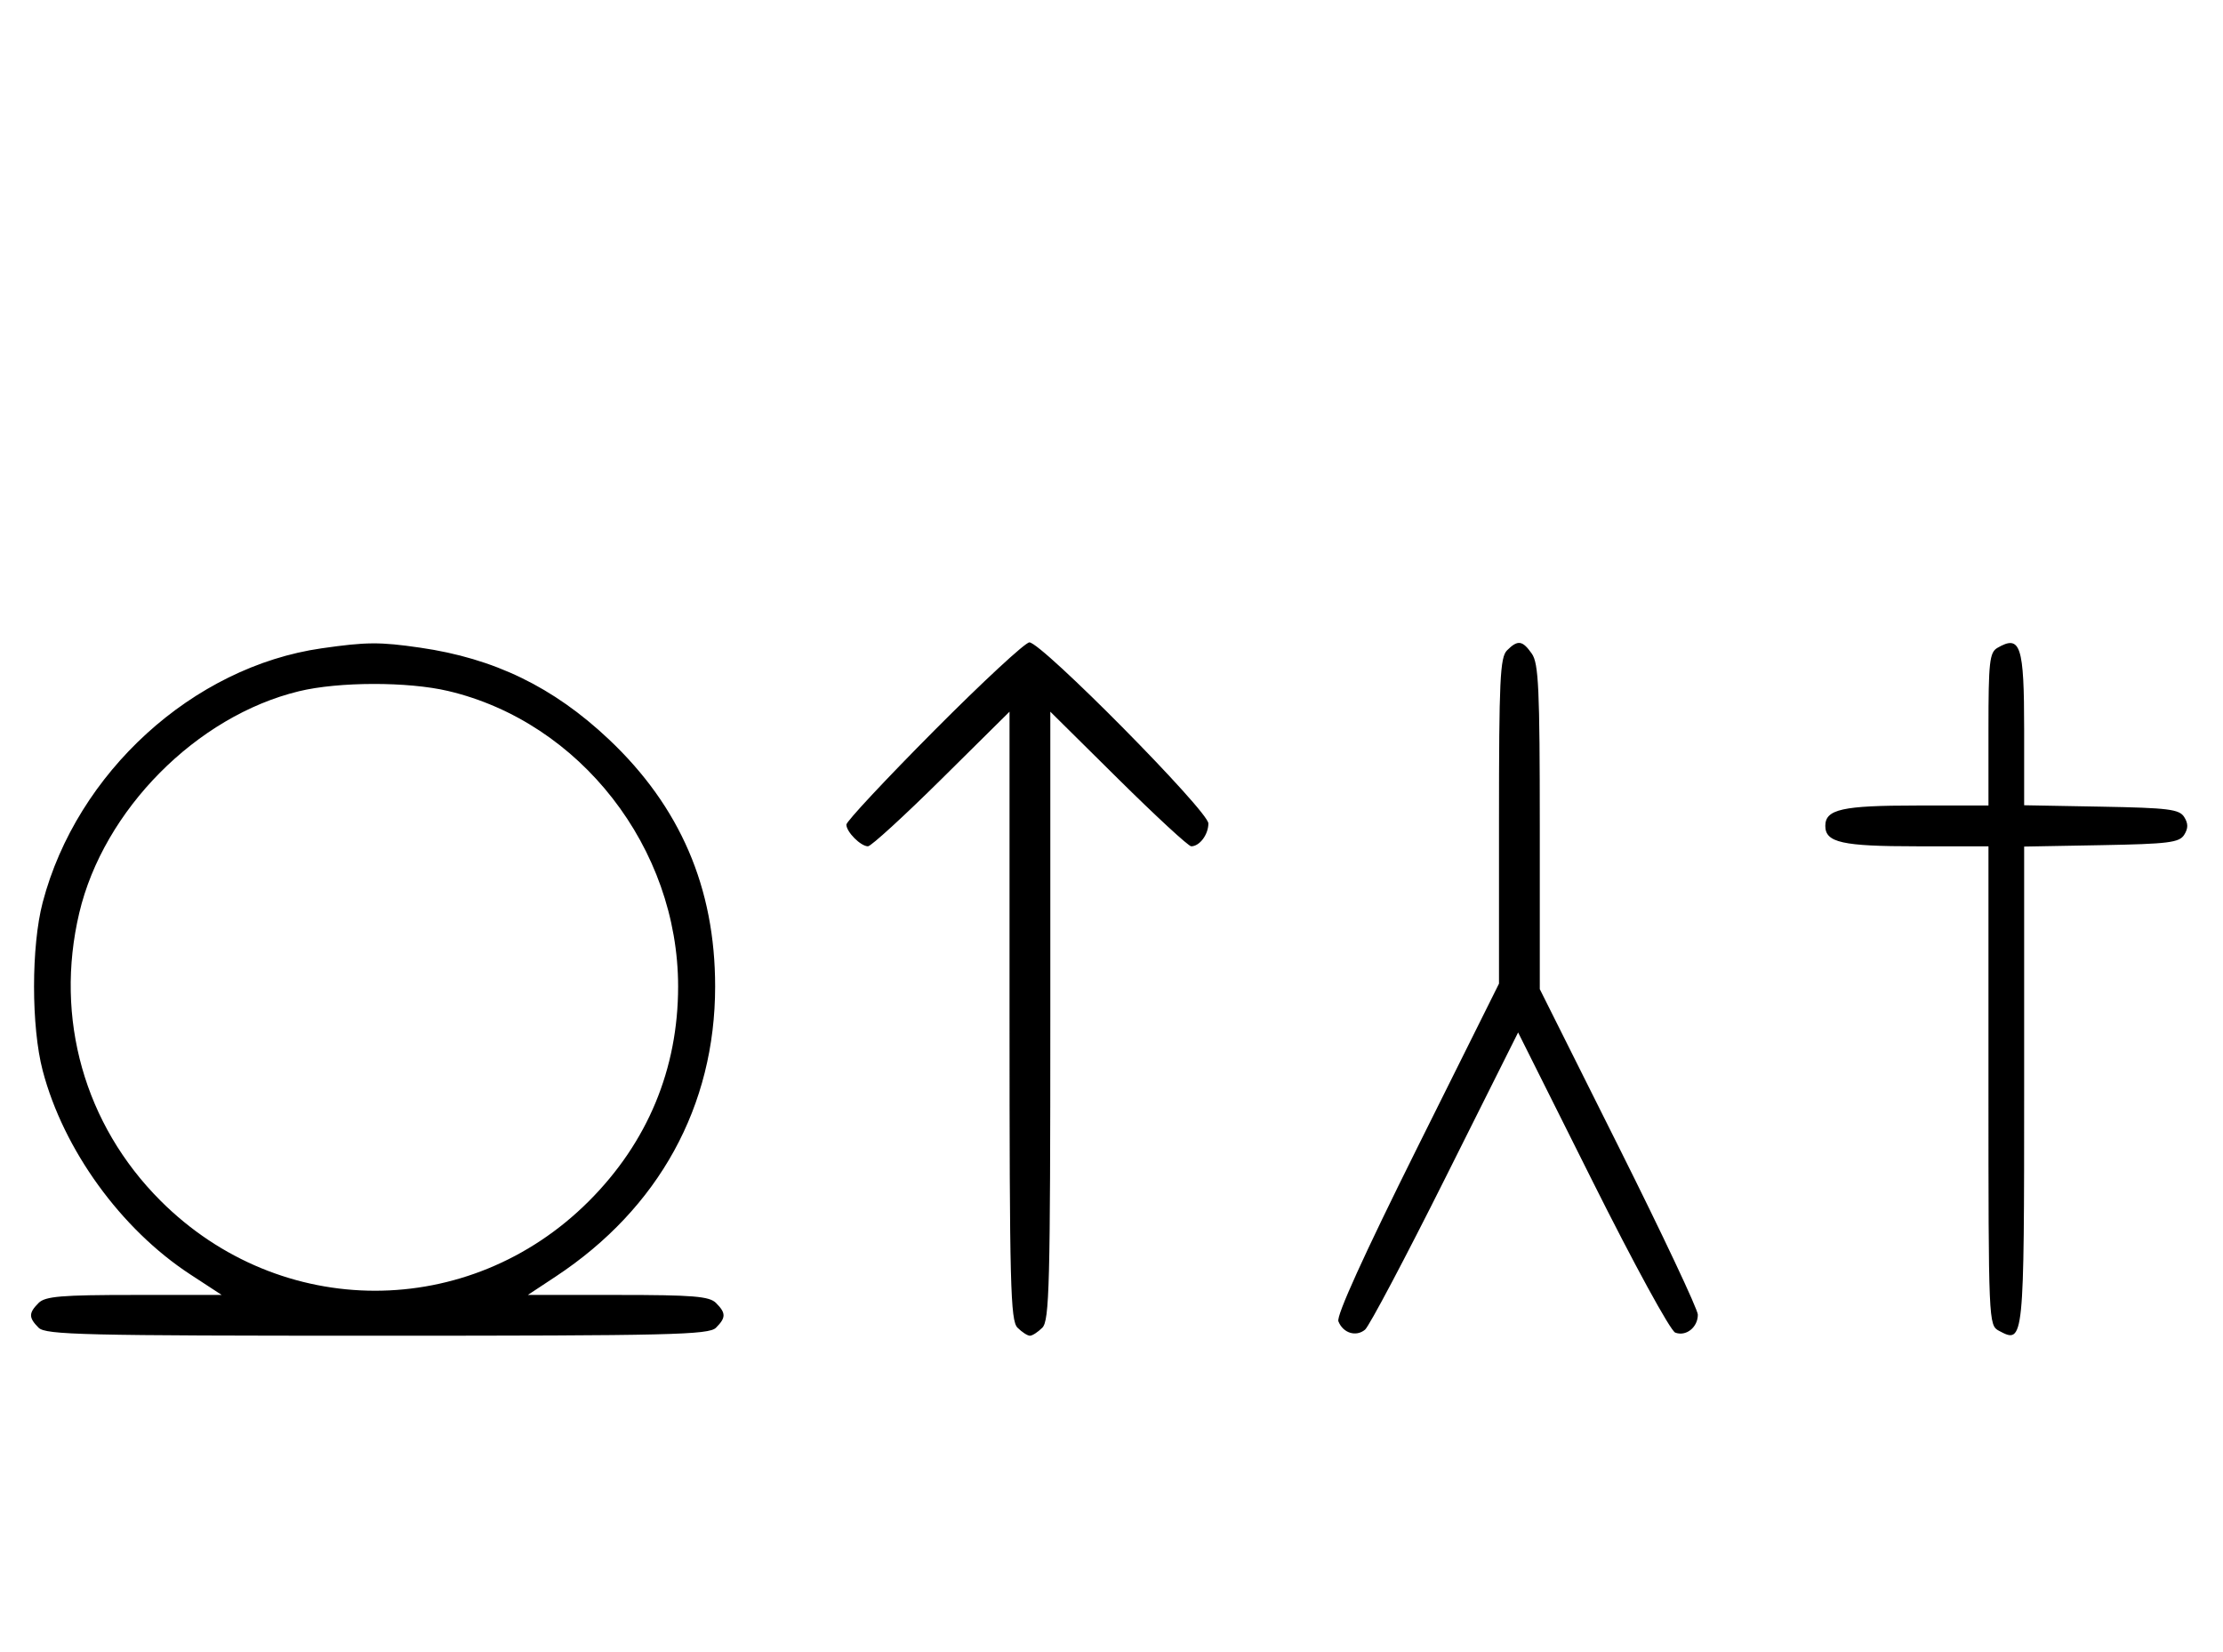 <svg xmlns="http://www.w3.org/2000/svg" width="436" height="324" viewBox="0 0 436 324" version="1.1">
	<path d="M 63.102 127.162 C 37.850 130.772, 15.064 151.522, 8.374 177 C 6.113 185.610, 6.113 201.390, 8.374 210 C 12.447 225.511, 23.726 241.091, 37.307 249.965 L 43.483 254 26.313 254 C 12.037 254, 8.878 254.265, 7.571 255.571 C 5.598 257.545, 5.598 258.455, 7.571 260.429 C 8.968 261.825, 16.372 262, 74 262 C 131.628 262, 139.032 261.825, 140.429 260.429 C 142.402 258.455, 142.402 257.545, 140.429 255.571 C 139.119 254.261, 135.918 254, 121.192 254 L 103.527 254 109.013 250.375 C 129.230 237.016, 140.261 216.938, 140.261 193.500 C 140.261 174.130, 133.401 158.199, 119.365 144.973 C 108.517 134.751, 96.954 129.141, 82.398 127.037 C 74.447 125.887, 71.899 125.904, 63.102 127.162 M 183.213 143.315 C 173.746 152.838, 166 161.131, 166 161.743 C 166 163.175, 168.813 166, 170.239 166 C 170.841 166, 177.334 160.059, 184.667 152.798 L 198 139.595 198 199.226 C 198 252.103, 198.178 259.035, 199.571 260.429 C 200.436 261.293, 201.529 262, 202 262 C 202.471 262, 203.564 261.293, 204.429 260.429 C 205.822 259.035, 206 252.103, 206 199.226 L 206 139.595 219.333 152.798 C 226.666 160.059, 233.101 166, 233.633 166 C 235.277 166, 237 163.703, 237 161.512 C 237 159.099, 204.281 126, 201.896 126 C 201.087 126, 192.680 133.792, 183.213 143.315 M 295.571 127.571 C 294.209 128.934, 294 133.376, 294 161.039 L 294 192.936 277.924 225.218 C 267.517 246.115, 262.078 258.090, 262.501 259.173 C 263.402 261.478, 265.957 262.280, 267.726 260.813 C 268.535 260.141, 275.622 246.749, 283.474 231.052 L 297.750 202.514 312.313 231.626 C 320.486 247.965, 327.617 261.023, 328.565 261.386 C 330.679 262.198, 333 260.358, 333 257.871 C 333 256.835, 326.025 242.043, 317.500 225 L 302 194.012 302 162.229 C 302 135.080, 301.773 130.121, 300.443 128.223 C 298.598 125.588, 297.678 125.465, 295.571 127.571 M 391.750 127.080 C 390.207 127.979, 390 129.866, 390 143.050 L 390 158 375.934 158 C 361.308 158, 358 158.738, 358 162 C 358 165.262, 361.308 166, 375.934 166 L 390 166 390 212.965 C 390 259.391, 390.024 259.942, 392.064 261.034 C 396.971 263.661, 397 263.383, 397 212.904 L 397 166.052 412.142 165.776 C 425.291 165.536, 427.430 165.270, 428.387 163.750 C 429.191 162.475, 429.191 161.525, 428.387 160.250 C 427.430 158.730, 425.291 158.464, 412.142 158.224 L 397 157.948 397 143.174 C 397 126.586, 396.297 124.432, 391.750 127.080 M 58.645 135.584 C 38.562 140.445, 20.305 158.877, 15.537 179.103 C 10.672 199.742, 16.569 220.600, 31.484 235.516 C 54.996 259.027, 92.031 259.066, 115.494 235.603 C 127.011 224.086, 133 209.682, 133 193.500 C 133 166.315, 113.802 141.644, 87.897 135.537 C 79.998 133.676, 66.439 133.697, 58.645 135.584 " stroke="none" fill="black" fill-rule="evenodd"/>
</svg>